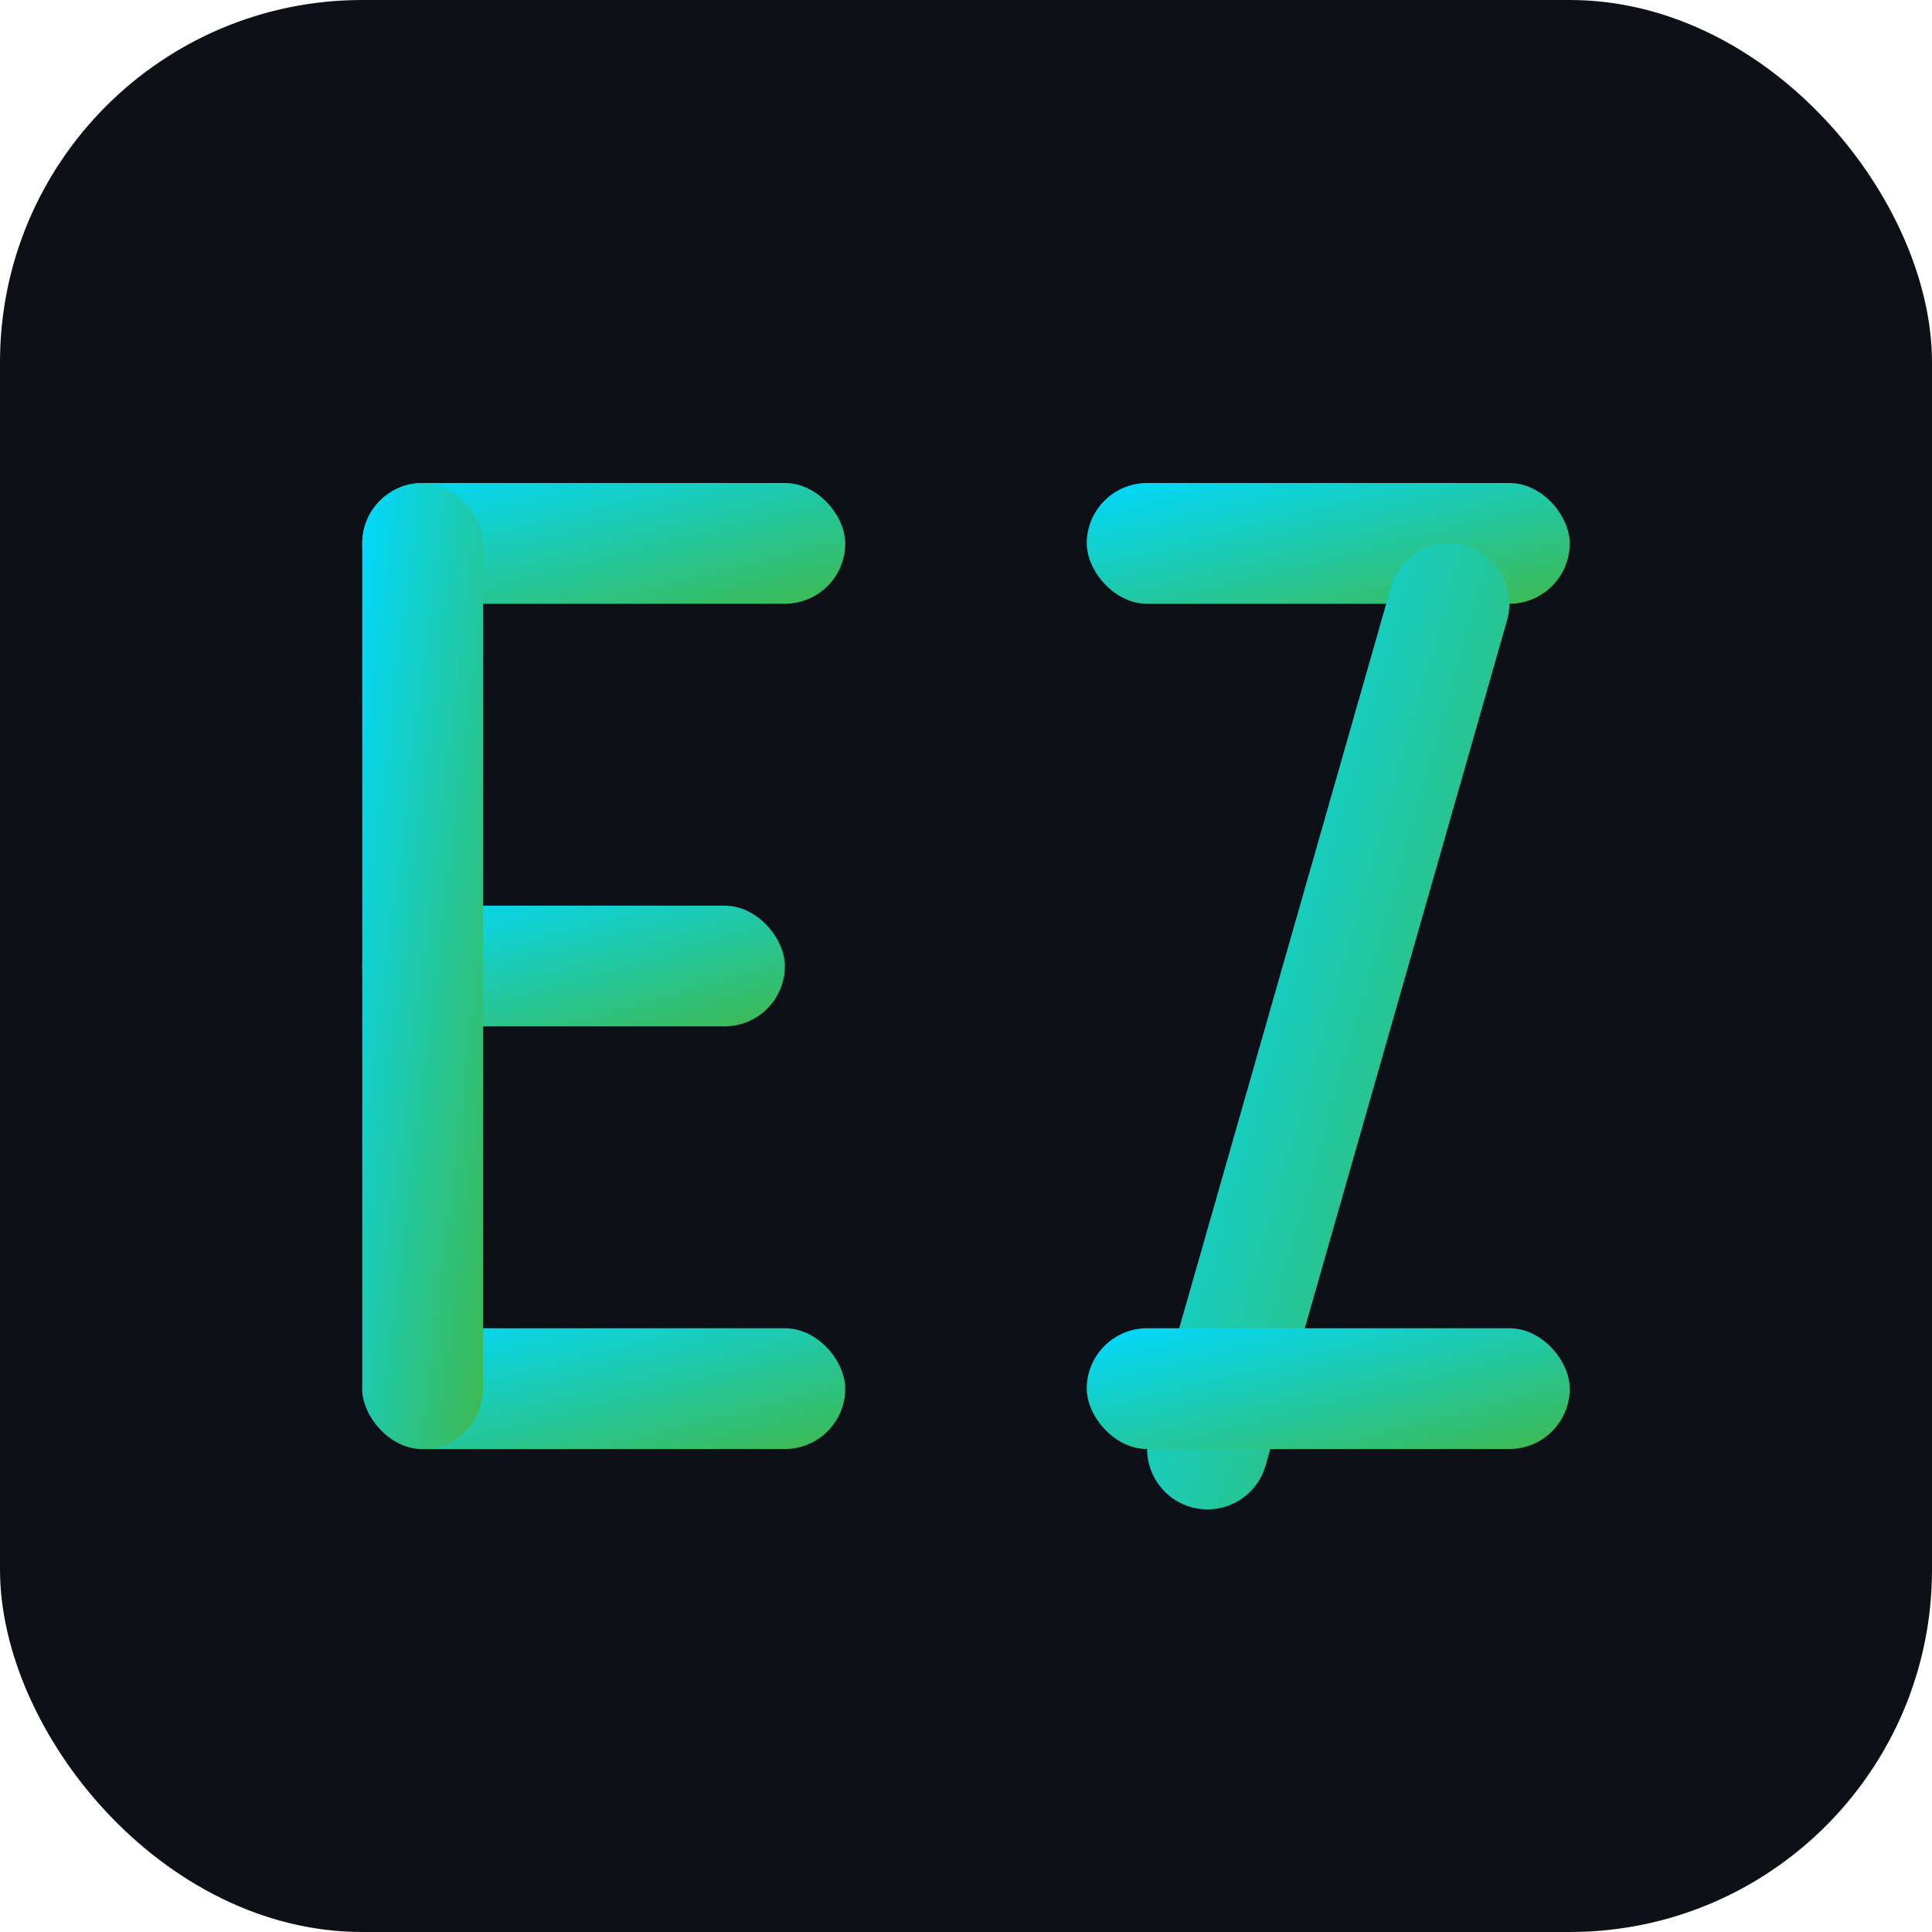 <svg width="32" height="32" viewBox="0 0 32 32" fill="none" xmlns="http://www.w3.org/2000/svg">
  <defs>
    <linearGradient id="faviconGradient" x1="0%" y1="0%" x2="100%" y2="100%">
      <stop offset="0%" style="stop-color:#00D9FF;stop-opacity:1" />
      <stop offset="100%" style="stop-color:#3FB950;stop-opacity:1" />
    </linearGradient>
  </defs>

  <!-- Dark background -->
  <rect width="32" height="32" rx="6" fill="#0D1117"/>

  <!-- EZ letters -->
  <!-- E -->
  <rect x="6" y="8" width="8" height="2" fill="url(#faviconGradient)" rx="1"/>
  <rect x="6" y="15" width="7" height="2" fill="url(#faviconGradient)" rx="1"/>
  <rect x="6" y="22" width="8" height="2" fill="url(#faviconGradient)" rx="1"/>
  <rect x="6" y="8" width="2" height="16" fill="url(#faviconGradient)" rx="1"/>

  <!-- Z -->
  <rect x="18" y="8" width="8" height="2" fill="url(#faviconGradient)" rx="1"/>
  <line x1="20" y1="24" x2="24" y2="10" stroke="url(#faviconGradient)" stroke-width="2" stroke-linecap="round"/>
  <rect x="18" y="22" width="8" height="2" fill="url(#faviconGradient)" rx="1"/>
</svg>

